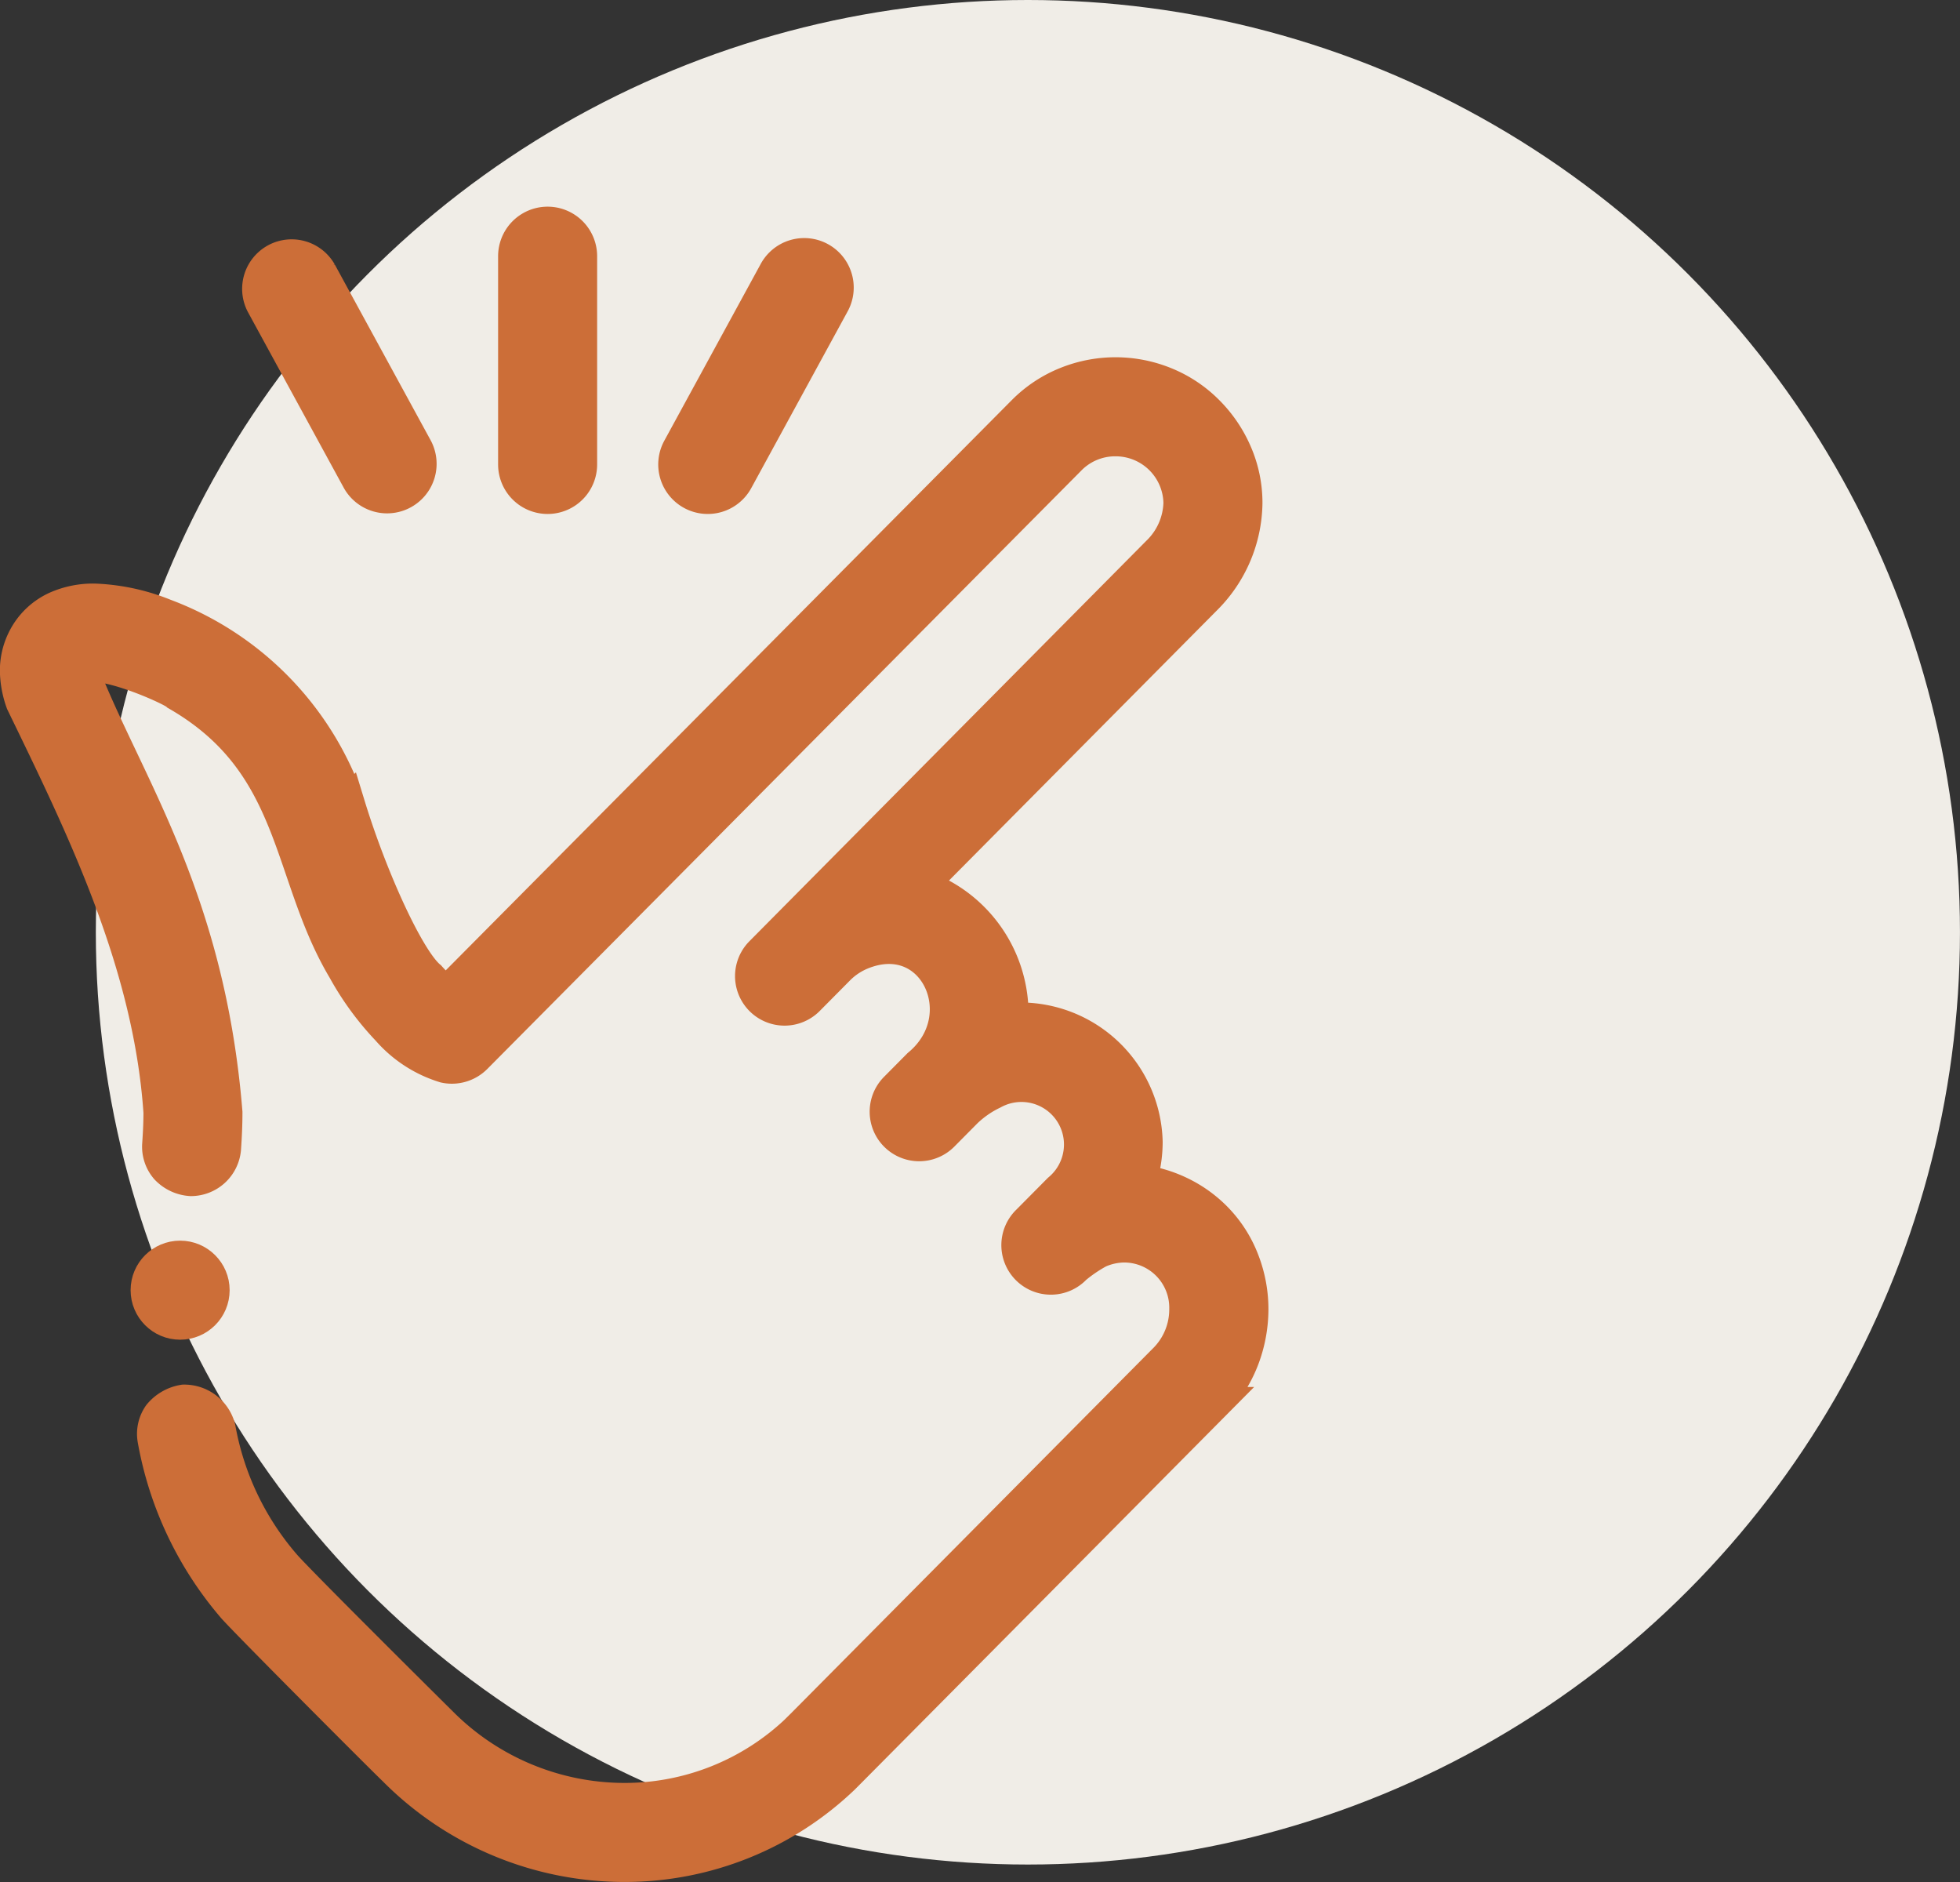 <svg xmlns="http://www.w3.org/2000/svg" width="67.291" height="64.6" viewBox="0 0 67.291 64.6">
  <rect x="0" y="0" width="67.291" height="64.6" fill="#333333" stroke="none"/>
  <g id="Group_34959" data-name="Group 34959" transform="translate(-1179.71 -1278)">
    <circle id="Ellipse_227" data-name="Ellipse 227" cx="32" cy="32" r="32" transform="translate(1183 1278)" fill="#f0ede7"/>
    <g id="easy" transform="translate(1116.81 1285.694)">
      <path id="Path_32676" data-name="Path 32676" d="M105.538,77.422a4.192,4.192,0,0,0-.938-1.456,4.325,4.325,0,0,0-1.227-.865,4.419,4.419,0,0,0-1.38-.395,4.366,4.366,0,0,0,.224-1.374,4.291,4.291,0,0,0-4.367-4.184c-.087,0-.175.008-.262.015.013-.135.021-.272.021-.407a4.611,4.611,0,0,0-2.655-3.988,3.746,3.746,0,0,0-.529-.194l9.821-9.9.01-.01a4.677,4.677,0,0,0,1.387-3.26,4.248,4.248,0,0,0-.341-1.675,4.529,4.529,0,0,0-.969-1.437,4.33,4.33,0,0,0-1.47-.971,4.477,4.477,0,0,0-3.33,0,4.327,4.327,0,0,0-1.467.969L78.224,68.275a4.746,4.746,0,0,1-.6-.571c-.739-.607-2.017-3.412-2.786-5.926a10.555,10.555,0,0,0-6.289-6.491,7.1,7.1,0,0,0-2.4-.519,3.073,3.073,0,0,0-1.3.261,2.281,2.281,0,0,0-1.089,1.039,2.37,2.37,0,0,0-.264,1.094,3.326,3.326,0,0,0,.2,1.076c2.03,4.188,4.38,8.918,4.729,14.078,0,.318-.014.676-.044,1.1a1.093,1.093,0,0,0,.266.8,1.219,1.219,0,0,0,.806.377,1.127,1.127,0,0,0,1.122-1.022c.034-.481.049-.878.049-1.251-.6-7.388-3.417-11.259-4.926-15.125.082-.781,3.1.533,3.312.75,4.15,2.394,3.765,6.162,5.731,9.458a9.924,9.924,0,0,0,1.5,2.05,4.182,4.182,0,0,0,1.937,1.257,1.116,1.116,0,0,0,1.023-.3l20.42-20.567A2.223,2.223,0,0,1,101.2,49.2h.008a2.24,2.24,0,0,1,2.235,2.2,2.494,2.494,0,0,1-.767,1.728L89.045,66.877a1.1,1.1,0,0,0,1.562,1.549l1.06-1.069,0,0a2.448,2.448,0,0,1,.8-.532c2.541-1.036,4.044,2.209,2,3.9l-.8.807a1.1,1.1,0,0,0,1.562,1.549l.809-.816h0a3.6,3.6,0,0,1,.941-.65,2.06,2.06,0,0,1,2.305,3.392l-1.064,1.073a1.1,1.1,0,1,0,1.561,1.549,4.962,4.962,0,0,1,.827-.562,2.247,2.247,0,0,1,.856-.195,2.151,2.151,0,0,1,2.179,2.193,2.48,2.48,0,0,1-.688,1.731s-12.58,12.684-12.638,12.74a8.625,8.625,0,0,1-5.987,2.4,8.926,8.926,0,0,1-6.342-2.665c-.077-.074-5.008-4.965-5.369-5.408a9.864,9.864,0,0,1-2.231-4.7,1.2,1.2,0,0,0-1.178-.9,1.318,1.318,0,0,0-.806.461,1.089,1.089,0,0,0-.183.821,12.044,12.044,0,0,0,2.7,5.711c.309.376,5.135,5.21,5.545,5.6a11.091,11.091,0,0,0,7.865,3.279h.008a10.812,10.812,0,0,0,7.5-3.012c.068-.065,12.678-12.778,12.678-12.778a4.545,4.545,0,0,0,1-1.532,4.782,4.782,0,0,0,.331-1.749A4.57,4.57,0,0,0,105.538,77.422Z" transform="translate(0 -41.831)" fill="#cc6e38" stroke="#cc6e38" stroke-width="1.2"/>
      <path id="Path_32677" data-name="Path 32677" d="M142.432,17.674a1.1,1.1,0,0,0,1.931-1.053l-3.3-6.049a1.1,1.1,0,0,0-1.931,1.053Z" transform="translate(-67.196 -8.899)" fill="#cc6e38" stroke="#cc6e38" stroke-width="1.2"/>
      <path id="Path_32678" data-name="Path 32678" d="M269.572,18.113a1.1,1.1,0,0,0,1.492-.439l3.3-6.049a1.1,1.1,0,1,0-1.931-1.053l-3.3,6.049A1.1,1.1,0,0,0,269.572,18.113Z" transform="translate(-182.9 -8.899)" fill="#cc6e38" stroke="#cc6e38" stroke-width="1.2"/>
      <path id="Path_32679" data-name="Path 32679" d="M220.1,9.348a1.1,1.1,0,0,0,1.1-1.1V1.1a1.1,1.1,0,1,0-2.2,0V8.248A1.1,1.1,0,0,0,220.1,9.348Z" transform="translate(-138.399)" fill="#cc6e38" stroke="#cc6e38" stroke-width="1.2"/>
      <circle id="Ellipse_228" data-name="Ellipse 228" cx="1.1" cy="1.1" r="1.1" transform="translate(67.984 35.491)" fill="#cc6e38" stroke="#cc6e38" stroke-width="1.2"/>
    </g>
  </g>
</svg>
